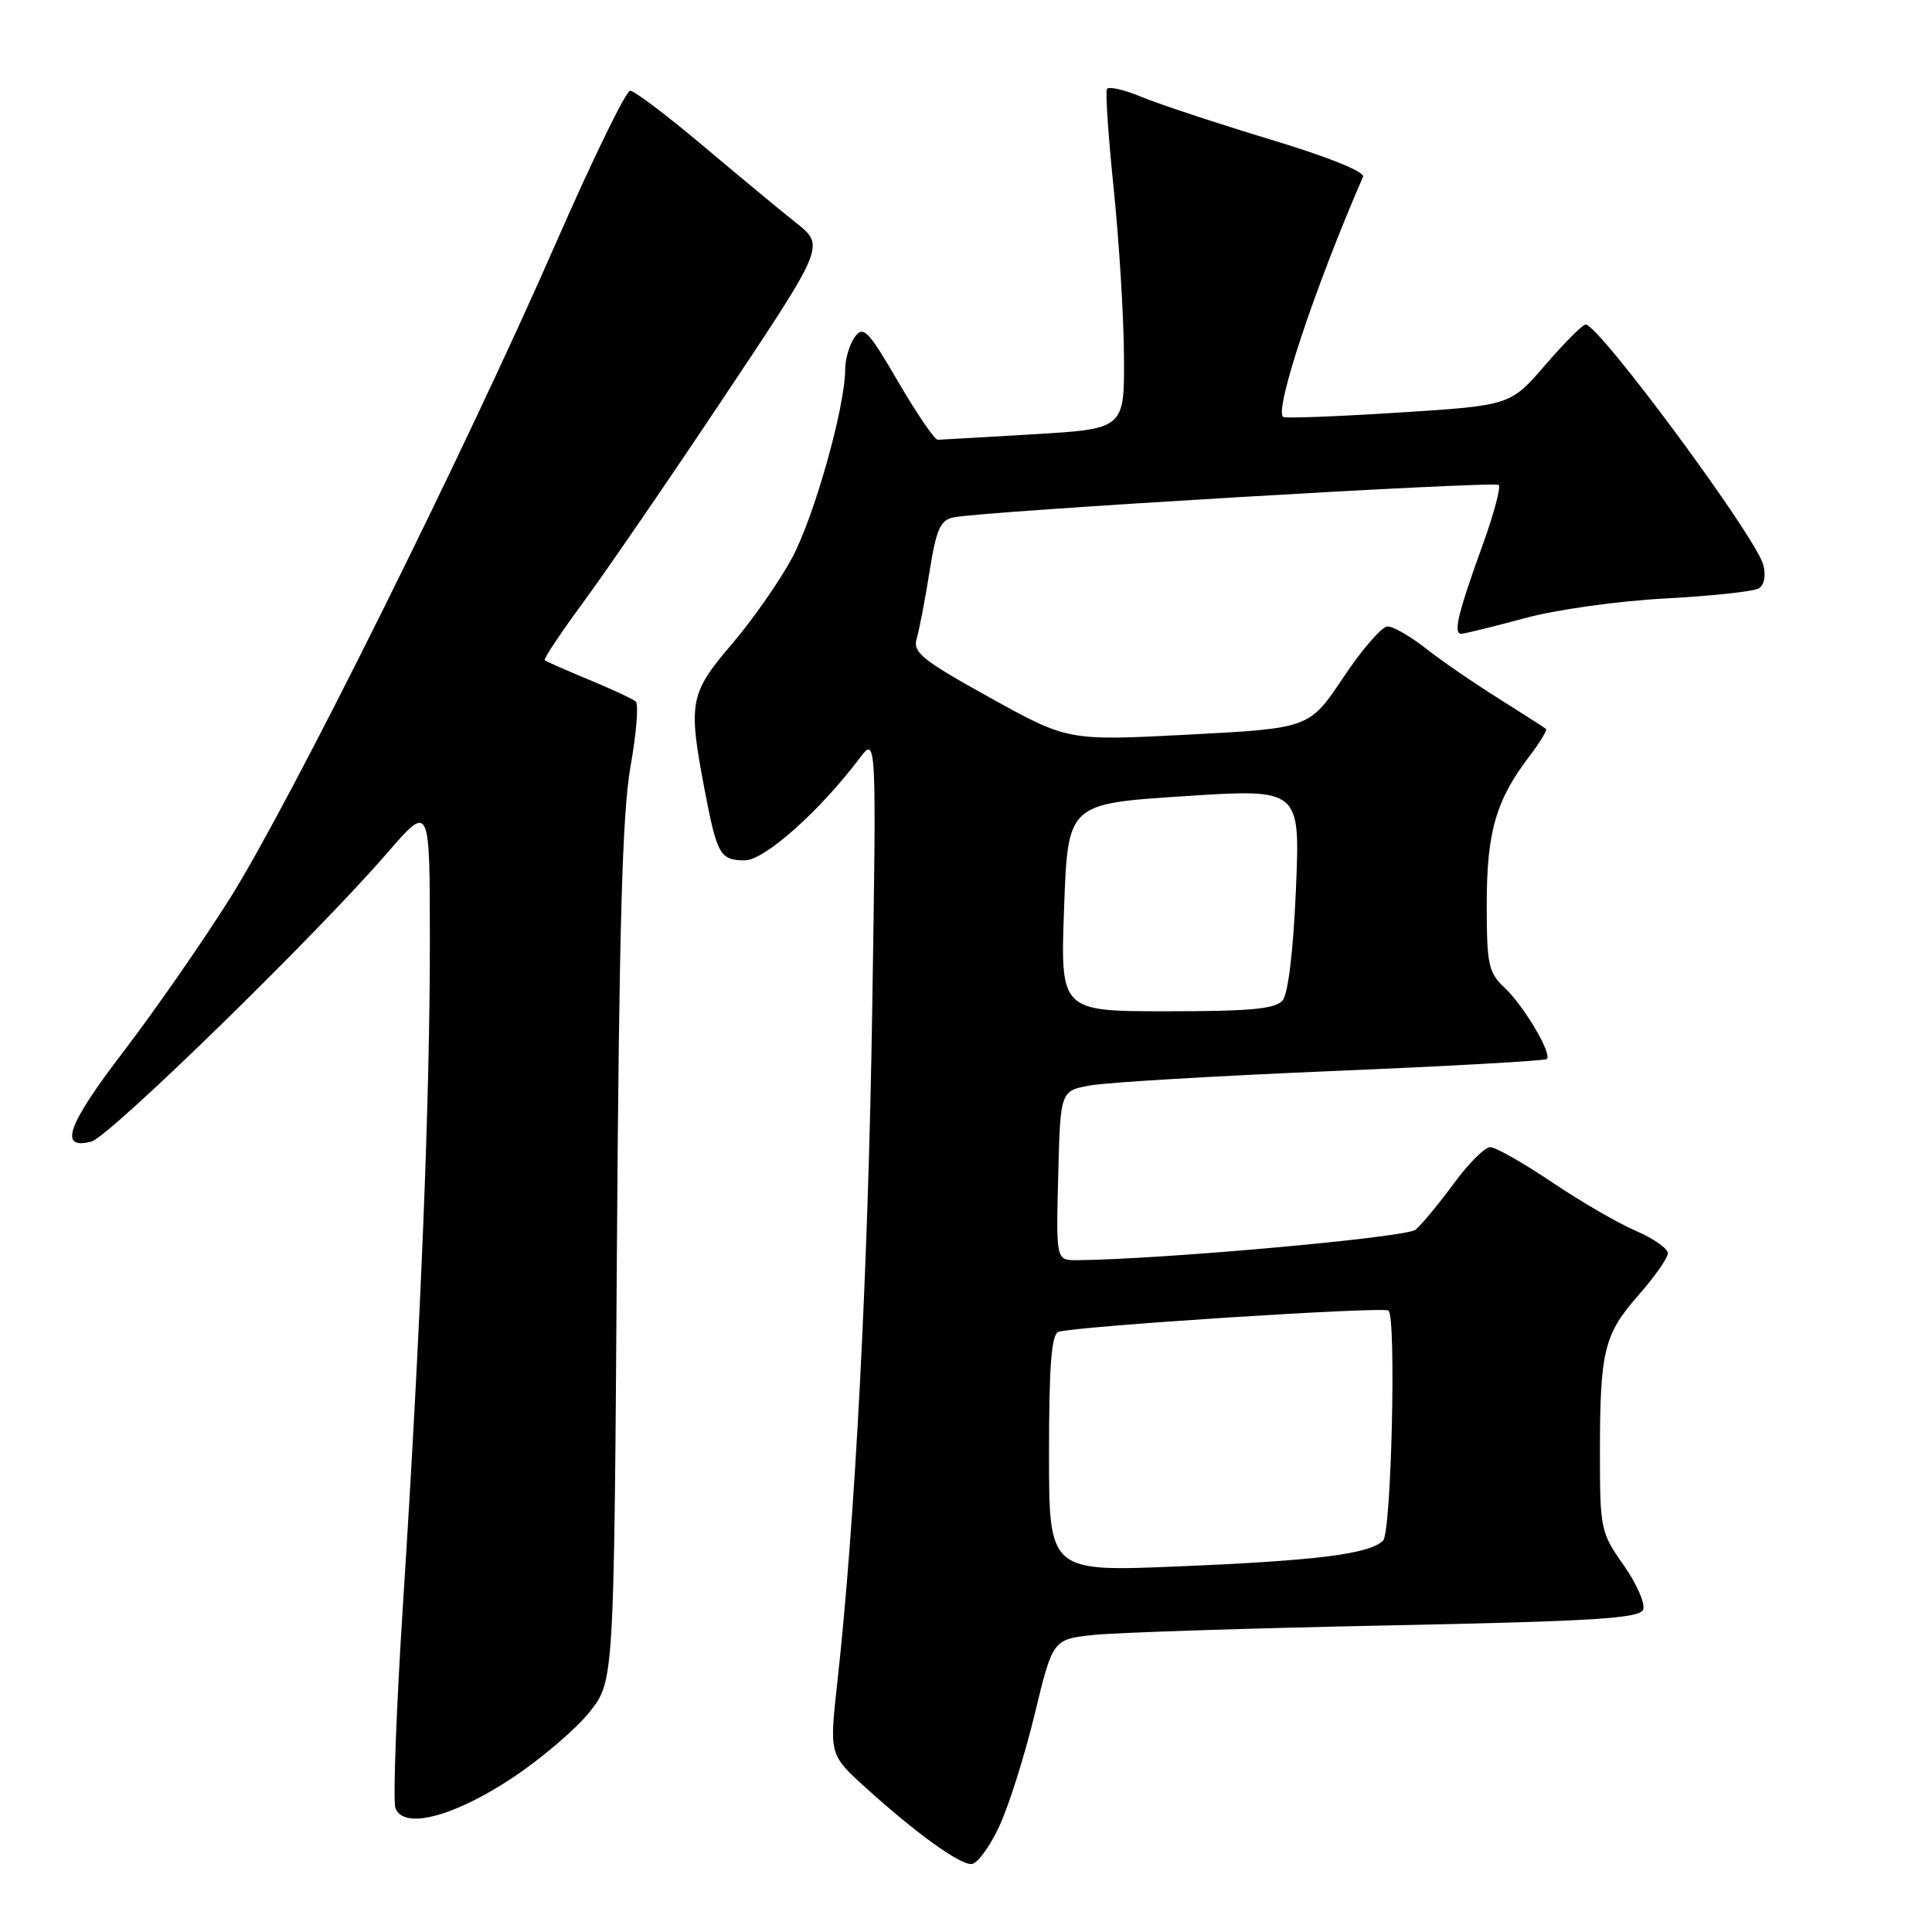<?xml version="1.0" encoding="UTF-8" standalone="no"?>
<!DOCTYPE svg PUBLIC "-//W3C//DTD SVG 1.1//EN" "http://www.w3.org/Graphics/SVG/1.1/DTD/svg11.dtd" >
<svg xmlns="http://www.w3.org/2000/svg" xmlns:xlink="http://www.w3.org/1999/xlink" version="1.1" viewBox="0 0 256 256">
 <g >
 <path fill="currentColor"
d=" M 132.40 242.01 C 133.68 239.27 135.79 232.56 137.11 227.11 C 139.50 217.21 139.50 217.21 145.00 216.63 C 148.03 216.32 165.50 215.75 183.84 215.38 C 211.35 214.82 217.27 214.45 217.73 213.27 C 218.03 212.49 216.86 209.84 215.14 207.39 C 212.11 203.10 212.00 202.58 212.00 192.60 C 212.00 178.99 212.53 176.81 217.13 171.59 C 219.26 169.17 221.00 166.68 221.00 166.06 C 221.00 165.44 219.09 164.10 216.75 163.09 C 214.41 162.09 209.40 159.18 205.62 156.63 C 201.83 154.08 198.16 152.00 197.45 152.00 C 196.75 152.00 194.56 154.19 192.60 156.87 C 190.63 159.54 188.37 162.28 187.56 162.95 C 186.33 163.97 153.80 166.89 142.72 166.98 C 139.93 167.00 139.93 167.00 140.22 155.77 C 140.50 144.53 140.50 144.53 144.50 143.82 C 146.70 143.42 161.10 142.57 176.50 141.92 C 191.90 141.28 204.71 140.56 204.96 140.33 C 205.70 139.66 201.93 133.29 199.37 130.88 C 197.22 128.86 197.00 127.82 197.00 119.79 C 197.00 110.27 198.22 106.02 202.63 100.24 C 204.05 98.38 205.04 96.74 204.85 96.58 C 204.66 96.42 201.80 94.59 198.50 92.51 C 195.20 90.44 190.86 87.45 188.86 85.87 C 186.85 84.29 184.60 83.00 183.86 83.01 C 183.11 83.01 180.47 86.05 178.00 89.76 C 173.50 96.50 173.50 96.50 157.50 97.34 C 141.50 98.17 141.50 98.17 131.17 92.44 C 122.16 87.45 120.92 86.44 121.47 84.61 C 121.81 83.45 122.58 79.46 123.17 75.74 C 124.07 70.09 124.59 68.91 126.37 68.55 C 130.40 67.73 198.05 63.72 198.59 64.26 C 198.89 64.56 197.94 68.11 196.48 72.15 C 193.18 81.26 192.52 84.01 193.63 83.98 C 194.11 83.96 197.88 83.04 202.00 81.92 C 206.19 80.78 214.43 79.63 220.68 79.30 C 226.82 78.97 232.40 78.37 233.06 77.96 C 233.77 77.52 234.02 76.25 233.65 74.86 C 232.68 71.14 211.88 43.00 210.10 43.00 C 209.71 43.00 207.30 45.41 204.75 48.37 C 200.12 53.73 200.12 53.73 185.31 54.67 C 177.16 55.19 170.29 55.45 170.03 55.25 C 168.82 54.33 174.23 38.08 180.61 23.42 C 180.90 22.77 175.94 20.78 168.29 18.47 C 161.26 16.34 153.60 13.81 151.28 12.85 C 148.96 11.88 146.88 11.41 146.67 11.80 C 146.46 12.18 146.86 18.12 147.57 25.00 C 148.28 31.88 148.90 41.85 148.93 47.16 C 149.00 56.82 149.00 56.82 137.01 57.54 C 130.41 57.93 124.68 58.26 124.26 58.27 C 123.84 58.28 121.49 54.83 119.02 50.60 C 115.04 43.77 114.39 43.11 113.27 44.65 C 112.57 45.60 112.00 47.53 111.99 48.94 C 111.98 53.94 107.91 68.38 104.97 73.90 C 103.32 76.98 99.73 82.12 96.99 85.33 C 91.38 91.88 91.16 93.08 93.36 104.62 C 95.01 113.28 95.42 114.00 98.71 114.00 C 101.29 114.00 108.60 107.49 113.88 100.50 C 116.14 97.50 116.14 97.50 115.57 134.00 C 115.03 168.52 113.30 201.78 110.94 223.00 C 109.89 232.50 109.89 232.50 114.69 236.86 C 121.32 242.86 127.03 247.00 128.70 247.00 C 129.46 247.00 131.13 244.75 132.40 242.01 Z  M 67.92 235.56 C 71.76 233.00 76.35 229.08 78.13 226.84 C 81.36 222.76 81.36 222.76 81.74 166.13 C 82.03 122.91 82.46 107.61 83.55 101.54 C 84.33 97.15 84.64 93.29 84.24 92.95 C 83.83 92.61 81.03 91.30 78.00 90.05 C 74.97 88.79 72.35 87.64 72.18 87.48 C 72.00 87.31 74.29 83.88 77.26 79.84 C 80.24 75.80 88.67 63.52 95.99 52.53 C 109.31 32.57 109.31 32.57 105.49 29.53 C 103.39 27.87 97.81 23.24 93.09 19.26 C 88.36 15.28 84.05 12.02 83.50 12.02 C 82.95 12.02 78.51 21.12 73.64 32.26 C 61.44 60.13 38.46 106.33 30.49 119.00 C 26.86 124.78 20.50 133.92 16.37 139.33 C 8.90 149.08 7.72 152.41 12.11 151.26 C 14.49 150.64 41.94 123.86 51.33 113.00 C 56.95 106.50 56.95 106.50 56.96 124.50 C 56.98 145.48 55.74 176.02 53.42 212.22 C 52.51 226.37 52.05 238.69 52.40 239.60 C 53.50 242.46 60.13 240.73 67.92 235.56 Z  M 139.00 192.61 C 139.00 180.98 139.32 176.82 140.25 176.48 C 142.28 175.75 183.43 173.09 183.99 173.66 C 185.03 174.73 184.36 203.04 183.27 204.13 C 181.49 205.91 174.55 206.79 156.25 207.55 C 139.00 208.28 139.00 208.28 139.00 192.61 Z  M 141.00 120.25 C 141.50 106.50 141.50 106.50 156.89 105.50 C 172.28 104.50 172.28 104.50 171.72 117.80 C 171.38 125.90 170.69 131.66 169.96 132.55 C 169.01 133.69 165.75 134.00 154.63 134.00 C 140.50 134.00 140.50 134.00 141.00 120.25 Z "/>
</g>
</svg>